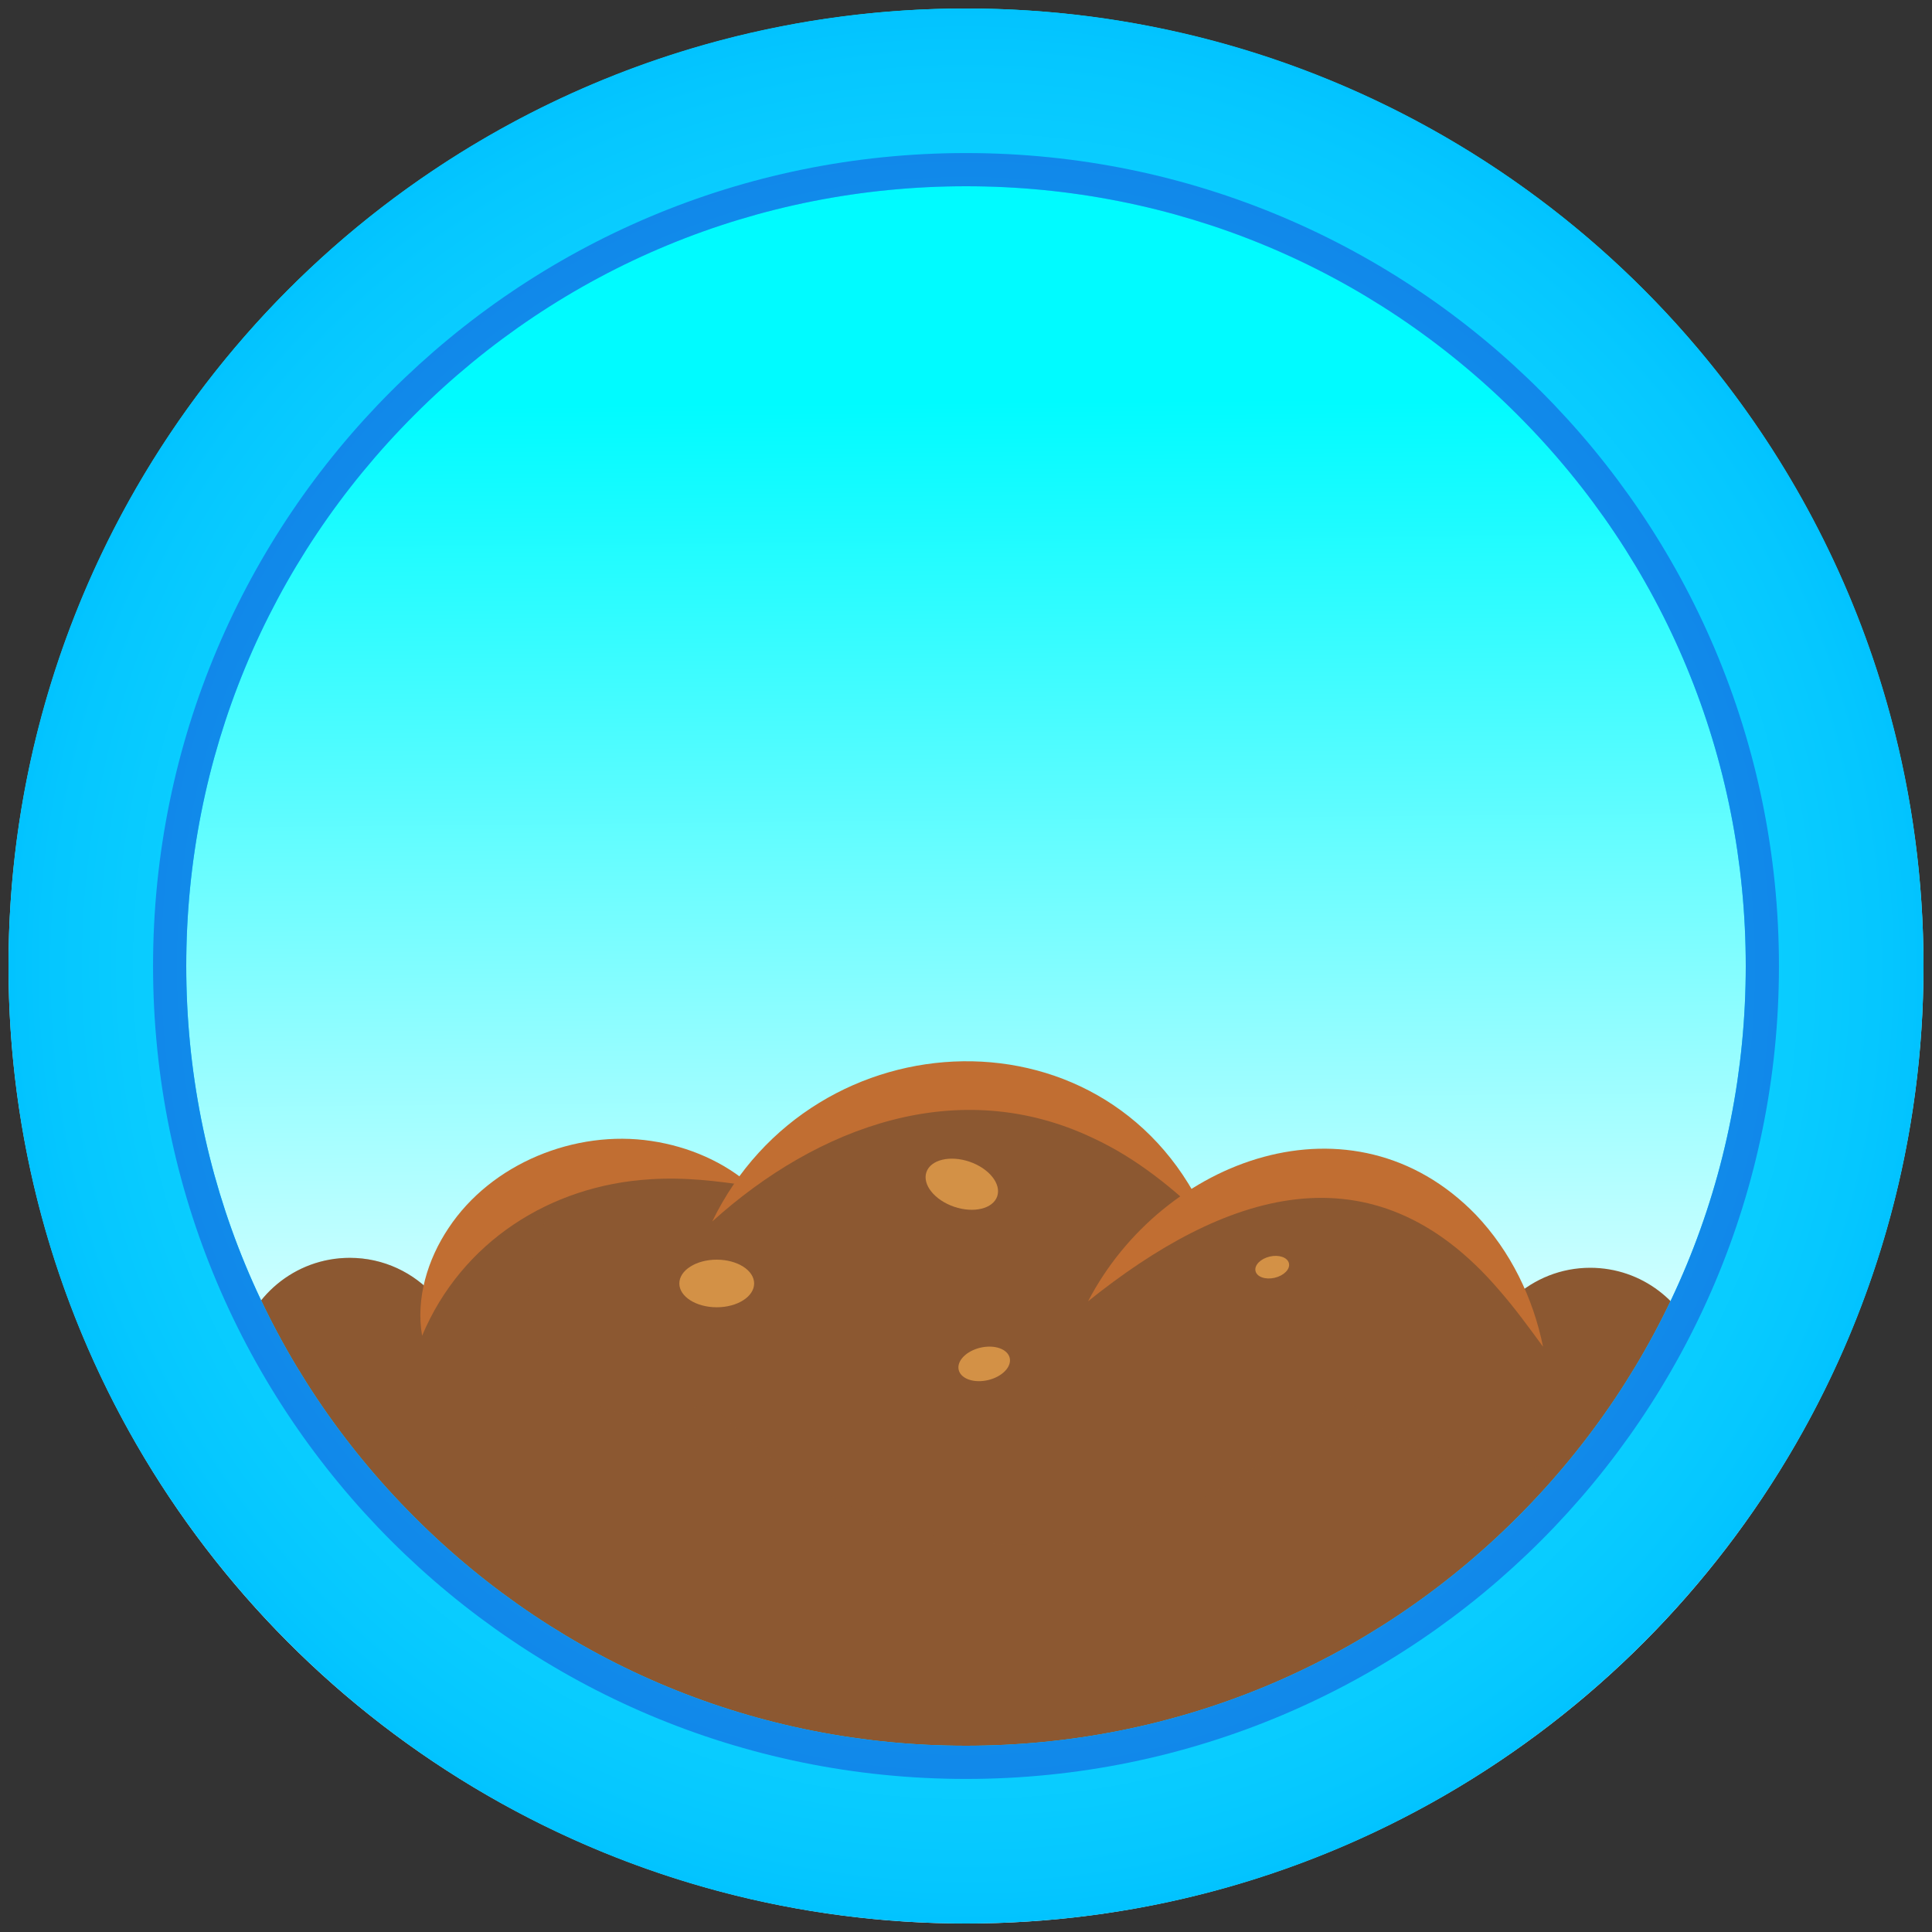<?xml version="1.0" encoding="UTF-8"?><svg xmlns="http://www.w3.org/2000/svg" xmlns:xlink="http://www.w3.org/1999/xlink" viewBox="0 0 500 500"><rect x="0" y="0" width="500" height="500" fill="#333333" stroke="none"/><defs><linearGradient id="Degradado_sin_nombre_7" x1="251.38" y1="392.89" x2="248.59" y2="104.05" gradientUnits="userSpaceOnUse"><stop offset="0" stop-color="#fff"/><stop offset="1" stop-color="#00fbff"/></linearGradient><radialGradient id="Degradado_sin_nombre_676" cx="250" cy="250" fx="250" fy="250" r="247.8" gradientUnits="userSpaceOnUse"><stop offset=".54" stop-color="#0ed3ff"/><stop offset=".79" stop-color="#0cd0ff"/><stop offset=".95" stop-color="#05c7ff"/><stop offset="1" stop-color="#02c3ff"/></radialGradient><radialGradient id="Degradado_sin_nombre_678" cx="250" cy="250" fx="250" fy="250" r="210.39" gradientUnits="userSpaceOnUse"><stop offset=".54" stop-color="#1495ea"/><stop offset=".81" stop-color="#1392ea"/><stop offset=".98" stop-color="#1189ea"/><stop offset="1" stop-color="#1188ea"/></radialGradient></defs><g style="isolation:isolate;"><g id="Capa_1"><g><circle cx="250" cy="250" r="247.8" style="fill:url(#Degradado_sin_nombre_7);"/><g><path d="M439.76,349.2c-3.59-12.19-14.86-21.1-28.22-21.1-7.55,0-14.42,2.87-19.63,7.55-5.32-21.43-24.68-37.32-47.75-37.32-13.57,0-25.86,5.49-34.76,14.38-11.9-21.68-34.93-36.38-61.4-36.38-23.76,0-44.75,11.85-57.4,29.95-8.32-7.04-19.08-11.29-30.84-11.29-23.91,0-43.71,17.55-47.23,40.47-5.39-6.08-13.24-9.93-22-9.93-14.28,0-26.17,10.17-28.86,23.66h-26.52c48.73,67.88,128.33,112.11,218.27,112.11s169.54-44.23,218.27-112.11h-31.94Z" style="fill:#8c5831;"/><path d="M432.8,337.19c-8.74,53.04-56.88,52.15-85.37,24.04-74.08,71.42-142.55,26.33-163.33,1.83-16.98,5.65-35.44,4.64-44.03-13.49-9.09-19.31,1.42-42.35,19.26-54.57-23.71,.21-43.3,17.68-46.8,40.46-5.39-6.08-13.24-9.93-22-9.93-14.28,0-26.17,10.17-28.86,23.66h-26.52c48.73,67.88,128.33,112.11,218.27,112.11s169.54-44.23,218.27-112.11h-31.94c-1.34-4.56-3.76-8.66-6.96-12.01Z" style="fill:#8c5831; mix-blend-mode:multiply; opacity:.23;"/><g><path d="M184.32,316.12c26.14-53.86,104.16-56.78,128.4,.22-8.97-8.76-18.58-16.57-29.76-21.77-34.89-16.62-71.37-3.05-98.64,21.55h0Z" style="fill:#c16e32;"/><path d="M281.6,336.76c19.22-36.97,68.52-55.19,100.35-22.38,9.04,9.51,14.82,21.52,17.39,34.16-3.74-5.12-7.37-10.09-11.34-14.63-32.99-38.59-71.53-25.12-106.4,2.85h0Z" style="fill:#c16e32;"/><path d="M109.24,345.69c-1.67-9.62,1.41-19.76,6.84-27.86,11.11-16.79,32.82-25.51,52.47-22.55,9.75,1.45,18.93,5.45,26.01,11.73-8.97-1.4-17.64-2.42-26.47-1.8-25.66,1.59-48.64,16.18-58.85,40.48h0Z" style="fill:#c16e32;"/></g></g><path d="M250,48.2c53.9,0,104.58,20.99,142.69,59.11,38.12,38.11,59.11,88.79,59.11,142.69s-20.99,104.58-59.11,142.69c-38.11,38.11-88.79,59.11-142.69,59.11s-104.58-20.99-142.69-59.11c-38.12-38.11-59.11-88.79-59.11-142.69s20.99-104.58,59.11-142.69c38.11-38.11,88.79-59.11,142.69-59.11m0-46C113.14,2.2,2.2,113.14,2.2,250s110.94,247.8,247.8,247.8,247.8-110.94,247.8-247.8S386.86,2.2,250,2.2h0Z" style="fill:url(#Degradado_sin_nombre_676);"/><path d="M250,48.2c53.9,0,104.58,20.99,142.69,59.11,38.12,38.11,59.11,88.79,59.11,142.69s-20.99,104.58-59.11,142.69c-38.11,38.11-88.79,59.11-142.69,59.11s-104.58-20.99-142.69-59.11c-38.12-38.11-59.11-88.79-59.11-142.69s20.99-104.58,59.11-142.69c38.11-38.11,88.79-59.11,142.69-59.11m0-8.59c-116.2,0-210.39,94.2-210.39,210.39s94.2,210.39,210.39,210.39,210.39-94.2,210.39-210.39S366.2,39.61,250,39.61h0Z" style="fill:url(#Degradado_sin_nombre_678);"/><ellipse cx="185.49" cy="332.16" rx="9.68" ry="6.16" style="fill:#d39146;"/><ellipse cx="248.92" cy="306.47" rx="6.16" ry="9.68" transform="translate(-121.54 443.03) rotate(-71.15)" style="fill:#d39146;"/><ellipse cx="254.72" cy="352.96" rx="6.78" ry="4.31" transform="translate(-73.63 67.22) rotate(-13.15)" style="fill:#d39146;"/><ellipse cx="329.26" cy="327.93" rx="4.44" ry="2.82" transform="translate(-65.98 83.52) rotate(-13.15)" style="fill:#d39146;"/></g></g></g></svg>